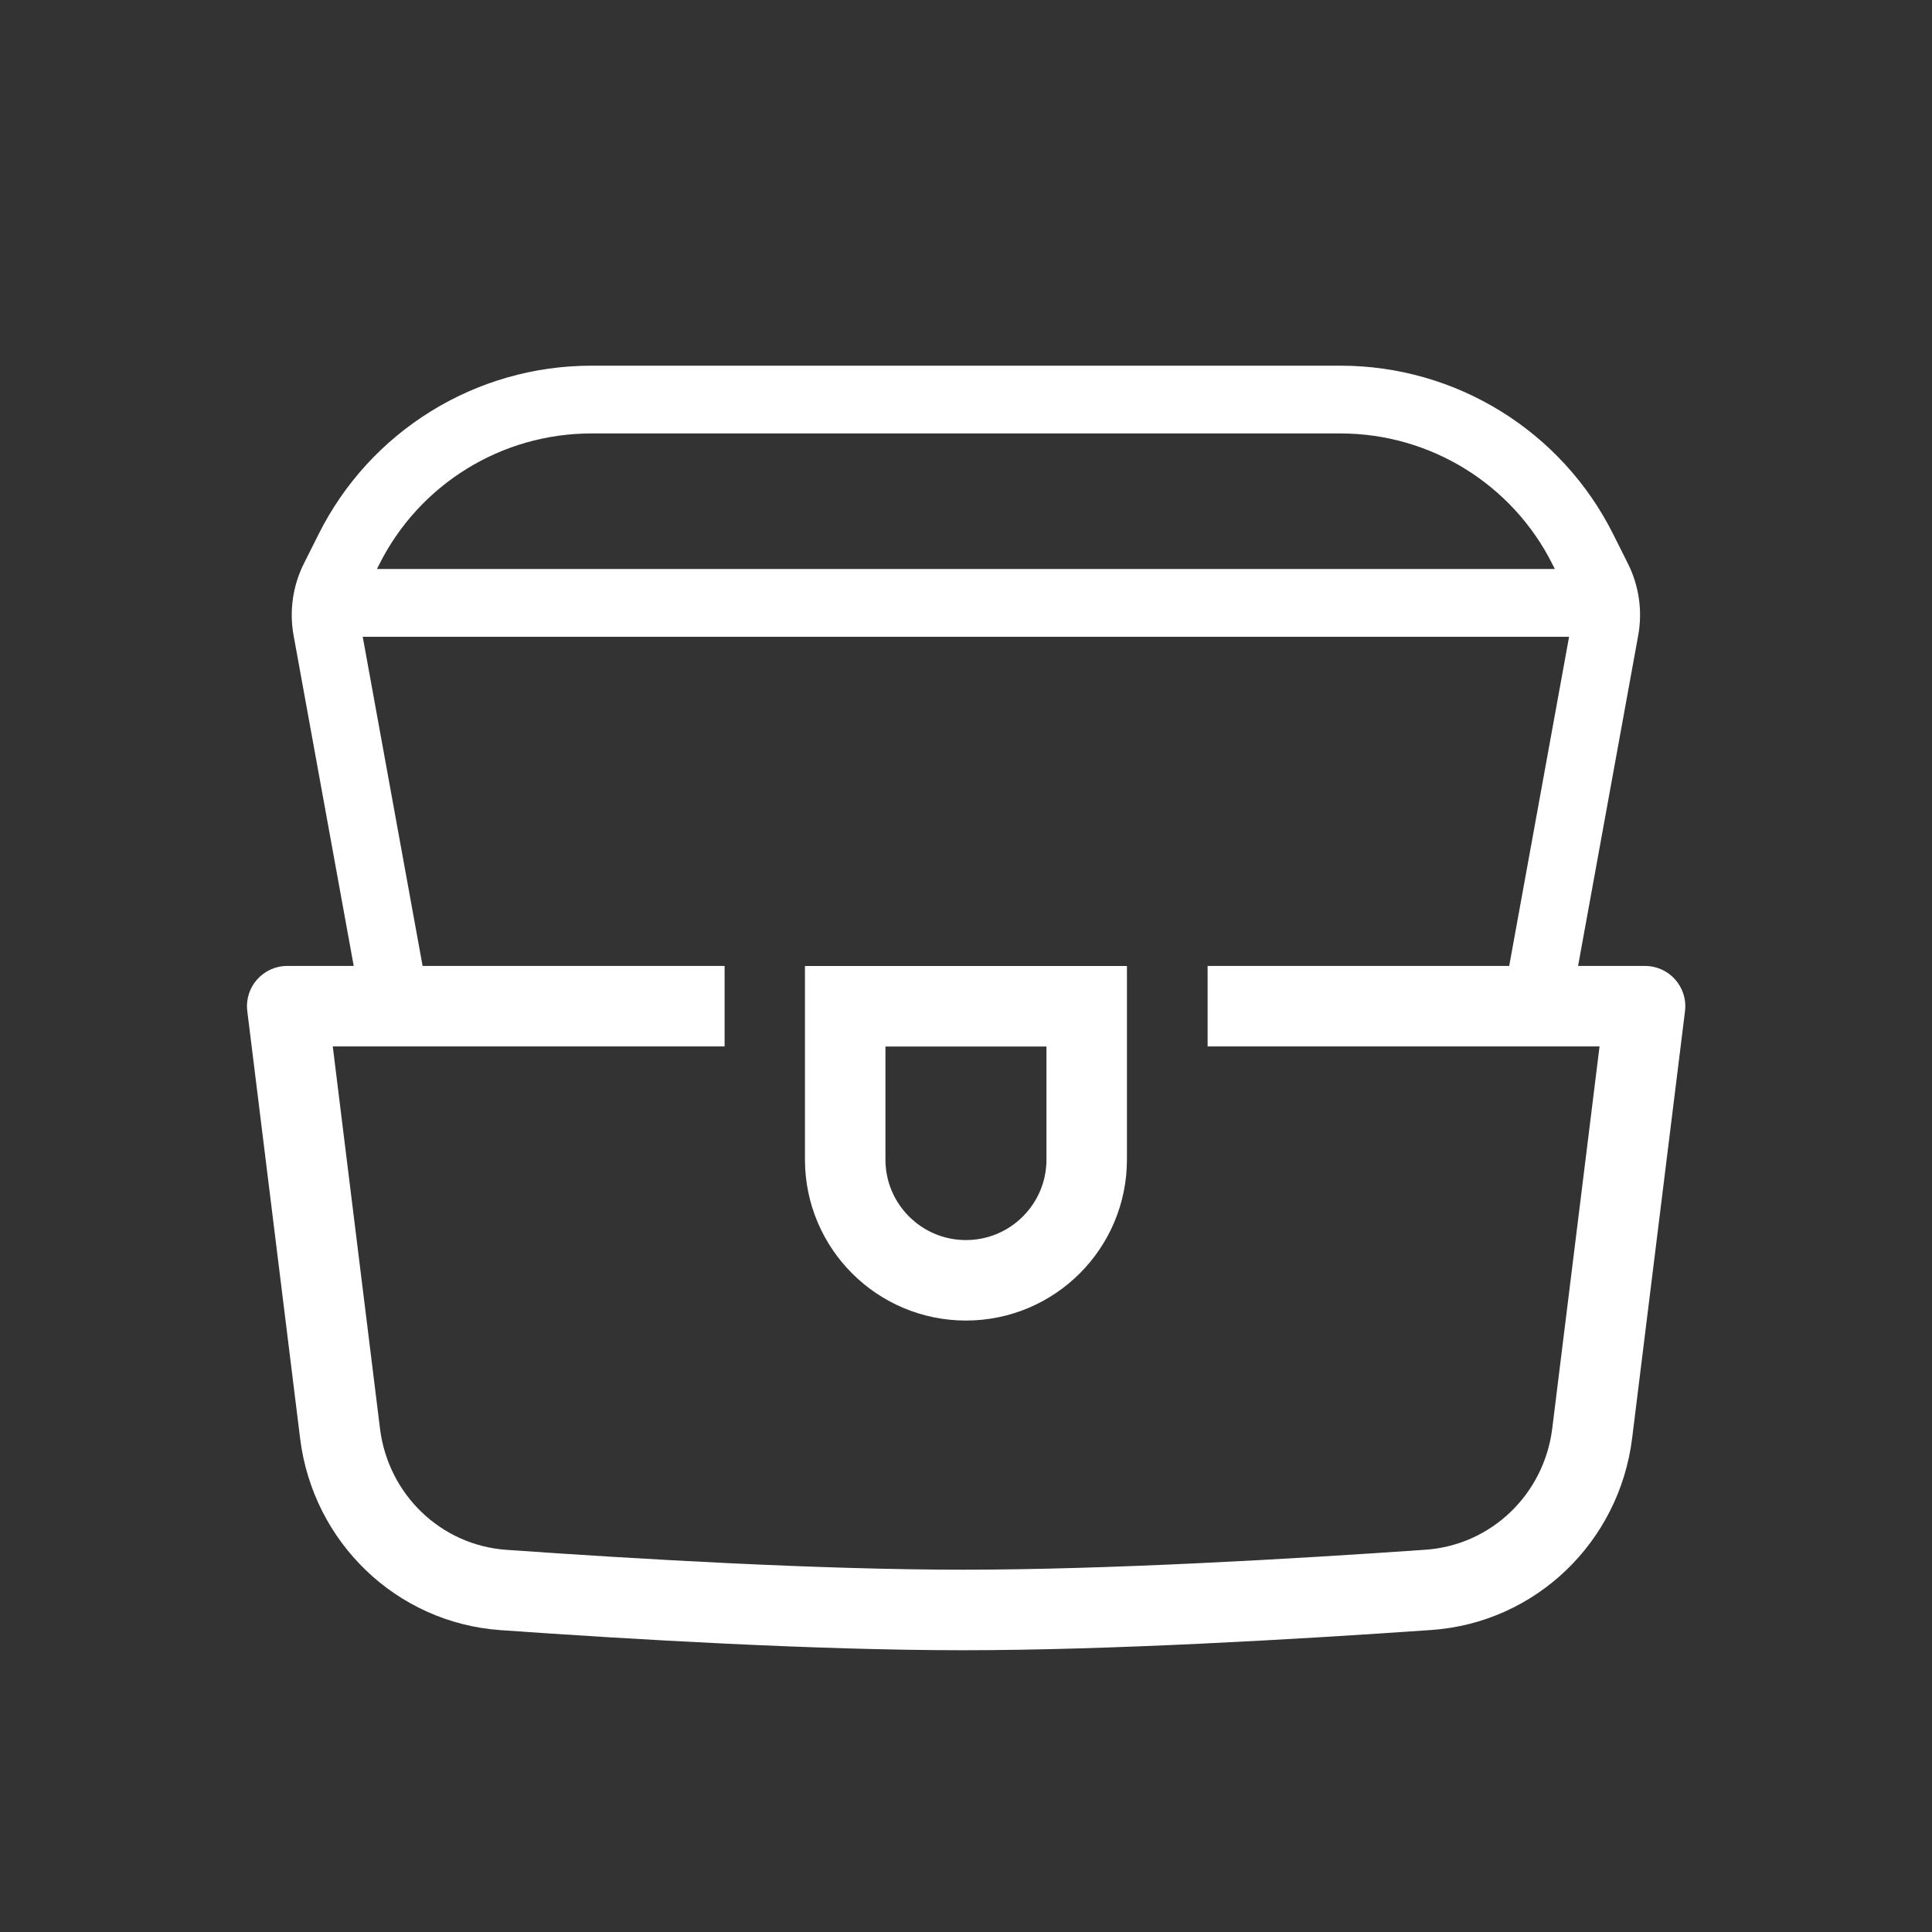<svg width="38" height="38" viewBox="0 0 38 38" fill="none" xmlns="http://www.w3.org/2000/svg">
<rect x="0" y="0" width="38" height="38" fill="#333333" stroke="none"/>
<path fill-rule="evenodd" clip-rule="evenodd" d="M14.252 18.999H5.649C5.173 18.999 4.805 19.416 4.864 19.888L5.903 28.292C6.155 30.332 7.796 31.919 9.846 32.063C12.469 32.248 16.079 32.458 18.945 32.458C21.826 32.458 25.495 32.245 28.152 32.06C30.205 31.917 31.849 30.33 32.102 28.288L33.142 19.888C33.2 19.416 32.832 18.999 32.356 18.999H23.752V20.582H31.461L30.531 28.094C30.369 29.398 29.324 30.391 28.042 30.481C25.391 30.666 21.768 30.874 18.945 30.874C16.137 30.874 12.573 30.668 9.958 30.483C8.678 30.393 7.636 29.401 7.474 28.098L6.545 20.582H14.252V18.999Z" fill="white"/>
<path d="M16.624 19.792H21.374V22.807C21.374 24.118 20.31 25.182 18.999 25.182C17.687 25.182 16.624 24.118 16.624 22.807V19.792Z" stroke="white" stroke-width="1.583"/>
<path d="M7.123 11.858H30.873" stroke="white" stroke-width="1.333" stroke-linecap="round"/>
<path d="M7.669 19.188L6.43 12.377C6.369 12.04 6.419 11.692 6.572 11.385L6.862 10.806C7.765 9 9.611 7.859 11.63 7.859H26.366C28.385 7.859 30.231 9 31.134 10.806L31.424 11.385C31.577 11.692 31.627 12.04 31.566 12.377L30.327 19.188" stroke="white" stroke-width="1.333" stroke-linecap="round"/>
</svg>
